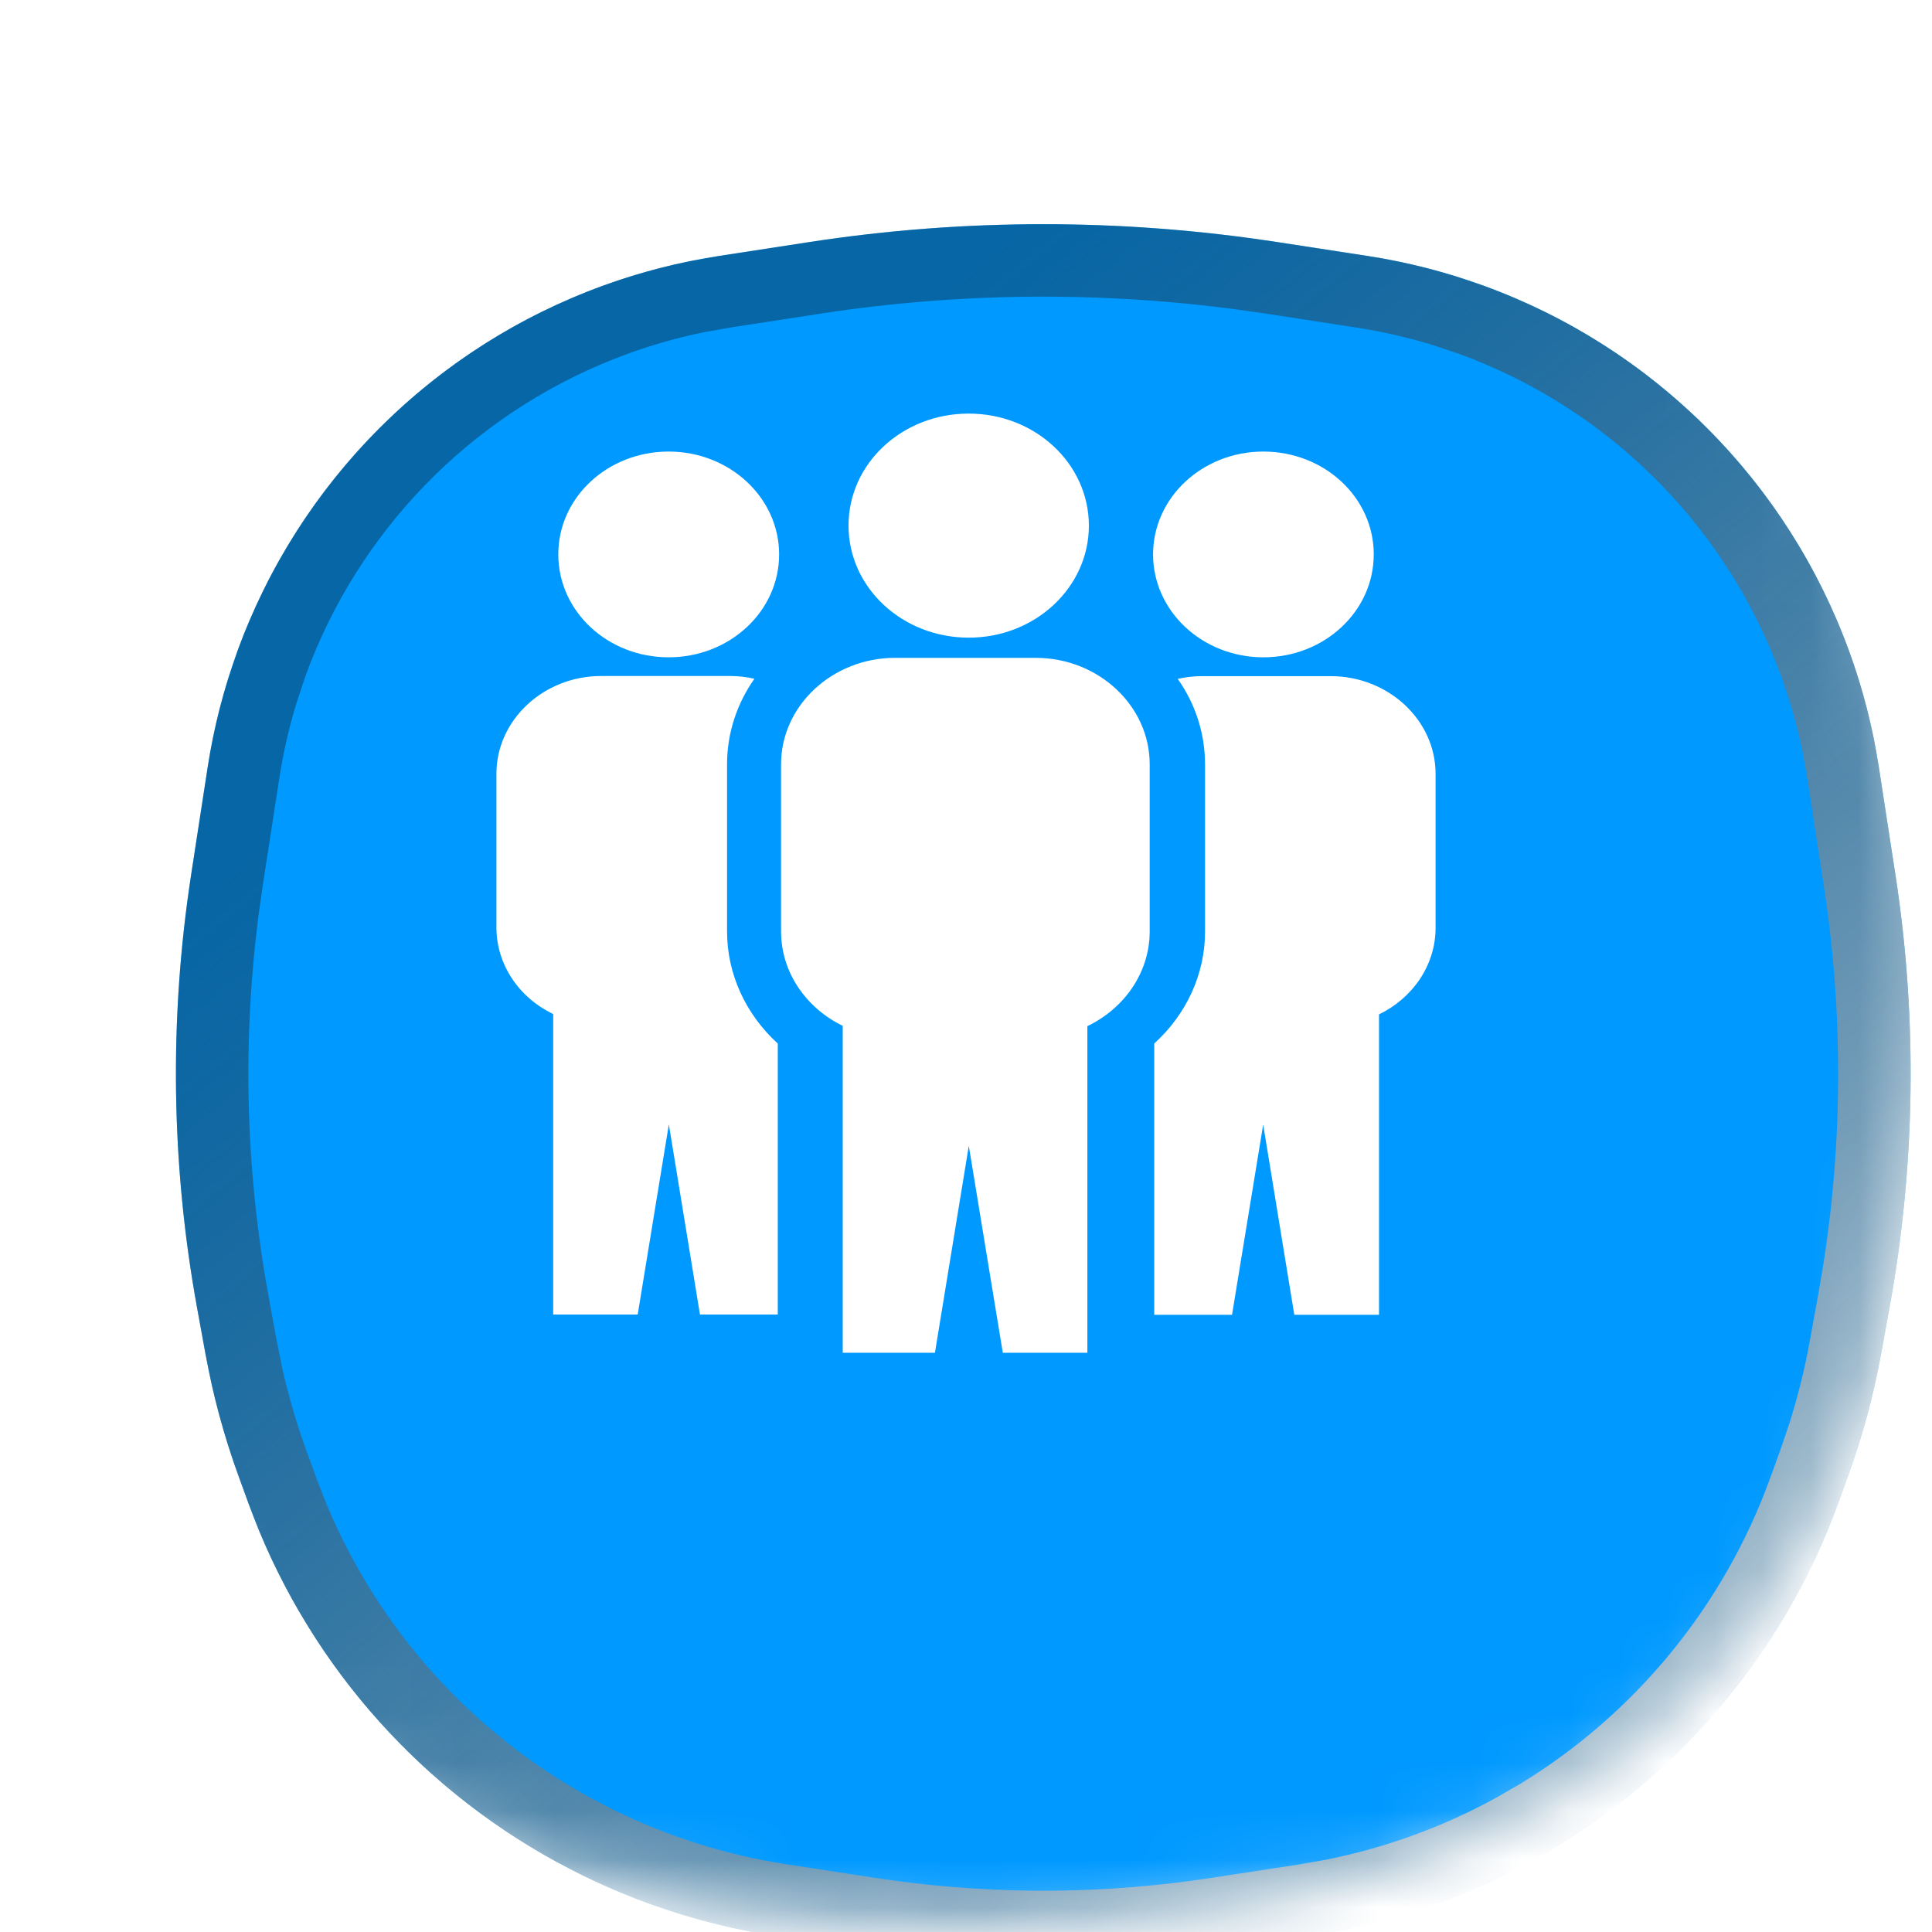 <svg width="40" height="40" viewBox="0 0 40 40" fill="none" xmlns="http://www.w3.org/2000/svg">
<g clip-path="url(#clip0_14110_124101)">
<mask id="mask0_14110_124101" style="mask-type:alpha" maskUnits="userSpaceOnUse" x="0" y="0" width="40" height="40">
<path d="M20 0.8C26.798 0.8 31.548 2.329 34.609 5.391C37.671 8.452 39.2 13.202 39.2 20C39.2 26.798 37.671 31.548 34.609 34.609C31.548 37.671 26.798 39.2 20 39.2C13.202 39.2 8.452 37.671 5.391 34.609C2.329 31.548 0.8 26.798 0.8 20C0.8 13.202 2.329 8.452 5.391 5.391C8.452 2.329 13.202 0.8 20 0.8Z" fill="#0099FF"/>
<path d="M20 0.8C26.798 0.8 31.548 2.329 34.609 5.391C37.671 8.452 39.2 13.202 39.2 20C39.2 26.798 37.671 31.548 34.609 34.609C31.548 37.671 26.798 39.2 20 39.2C13.202 39.2 8.452 37.671 5.391 34.609C2.329 31.548 0.8 26.798 0.8 20C0.8 13.202 2.329 8.452 5.391 5.391C8.452 2.329 13.202 0.8 20 0.8Z" stroke="url(#paint0_linear_14110_124101)" stroke-width="1.6"/>
</mask>
<g mask="url(#mask0_14110_124101)">
<g filter="url(#filter0_di_14110_124101)">
<path d="M3.314 10.885C4.594 7.366 7.366 4.594 10.885 3.314C11.664 3.031 12.468 2.825 13.286 2.699L15.154 2.412C18.366 1.918 21.634 1.918 24.846 2.412L26.713 2.699C27.532 2.825 28.336 3.031 29.115 3.314C32.634 4.594 35.406 7.366 36.685 10.885C36.968 11.663 37.175 12.468 37.3 13.286L37.643 15.511C38.1 18.483 38.059 21.51 37.521 24.468L37.345 25.434C37.189 26.291 36.961 27.134 36.664 27.952L36.455 28.527C35.303 31.696 33.033 34.335 30.073 35.95C28.665 36.718 27.134 37.236 25.548 37.48L23.715 37.762C21.253 38.14 18.747 38.14 16.285 37.762L14.452 37.48C12.866 37.236 11.335 36.718 9.927 35.95C6.967 34.335 4.697 31.696 3.545 28.527L3.336 27.952C3.038 27.134 2.811 26.291 2.655 25.434L2.479 24.468C1.941 21.51 1.9 18.483 2.357 15.511L2.699 13.286C2.825 12.468 3.031 11.663 3.314 10.885Z" fill="#0099FF"/>
<path d="M15.268 3.153C18.208 2.701 21.197 2.673 24.143 3.069L24.732 3.153L26.599 3.441C27.177 3.53 27.747 3.661 28.305 3.833L28.858 4.019C32.065 5.185 34.613 7.669 35.864 10.834L35.981 11.141C36.181 11.69 36.34 12.254 36.457 12.826L36.559 13.4L36.901 15.626C37.318 18.334 37.309 21.09 36.876 23.794L36.783 24.334L36.607 25.3C36.496 25.912 36.346 26.516 36.159 27.108L35.959 27.696L35.75 28.27C34.728 31.08 32.778 33.45 30.231 34.994L29.713 35.291C28.548 35.927 27.294 36.382 25.994 36.64L25.434 36.739L23.601 37.02C21.363 37.364 19.089 37.386 16.846 37.084L16.398 37.02L14.566 36.739C13.254 36.537 11.981 36.137 10.791 35.553L10.286 35.291C7.661 33.86 5.611 31.576 4.466 28.827L4.25 28.27L4.041 27.696C3.828 27.112 3.653 26.515 3.516 25.909L3.392 25.3L3.216 24.334C2.726 21.637 2.661 18.882 3.021 16.168L3.098 15.626L3.441 13.4C3.53 12.822 3.661 12.253 3.834 11.695L4.019 11.141C5.185 7.934 7.67 5.387 10.834 4.136L11.141 4.019C11.691 3.819 12.254 3.66 12.826 3.543L13.4 3.441L15.268 3.153Z" stroke="url(#paint1_linear_14110_124101)" stroke-width="1.5" style="mix-blend-mode:overlay"/>
</g>
<g filter="url(#filter1_ddii_14110_124101)">
<path d="M21.442 15.335C22.742 15.335 23.803 16.327 23.803 17.537V21C23.803 21.849 23.278 22.594 22.513 22.96V29.722H20.762L20.058 25.438L19.357 29.722H17.448V22.954C16.691 22.586 16.171 21.847 16.171 21V17.537C16.171 16.325 17.234 15.335 18.532 15.335H21.442ZM27.551 15.714C28.744 15.714 29.722 16.625 29.722 17.736V20.924C29.722 21.701 29.246 22.38 28.551 22.717V28.936H26.797L26.153 24.999L25.508 28.936H23.897V23.32C24.558 22.721 24.949 21.888 24.949 21.005V17.54C24.949 16.906 24.751 16.288 24.383 15.771C24.547 15.733 24.715 15.714 24.884 15.714H27.551ZM15.12 15.711C15.288 15.711 15.453 15.73 15.619 15.768C15.261 16.278 15.053 16.886 15.053 17.537V21C15.053 21.873 15.431 22.706 16.101 23.319H16.103V28.931H14.492L13.848 24.994L13.203 28.931H11.453V22.709C10.732 22.364 10.278 21.672 10.278 20.917V17.733C10.278 16.623 11.253 15.711 12.447 15.711H15.12ZM13.843 11.064C15.105 11.064 16.131 12.017 16.131 13.193C16.131 14.369 15.11 15.324 13.843 15.324C12.579 15.324 11.559 14.371 11.559 13.193C11.558 12.015 12.58 11.064 13.844 11.064H13.843ZM26.157 11.064C27.42 11.064 28.442 12.015 28.442 13.193C28.442 14.371 27.42 15.324 26.157 15.324C24.894 15.324 23.873 14.368 23.873 13.193C23.873 12.017 24.894 11.064 26.157 11.064ZM20.057 10.278C21.431 10.278 22.544 11.315 22.544 12.598C22.544 13.878 21.431 14.917 20.057 14.917C18.681 14.917 17.568 13.88 17.568 12.598C17.566 11.312 18.68 10.278 20.055 10.278H20.057Z" fill="white"/>
</g>
</g>
</g>
<defs>
<filter id="filter0_di_14110_124101" x="0.042" y="1.042" width="39.915" height="40.004" filterUnits="userSpaceOnUse" color-interpolation-filters="sRGB">
<feFlood flood-opacity="0" result="BackgroundImageFix"/>
<feColorMatrix in="SourceAlpha" type="matrix" values="0 0 0 0 0 0 0 0 0 0 0 0 0 0 0 0 0 0 127 0" result="hardAlpha"/>
<feOffset dy="1"/>
<feGaussianBlur stdDeviation="1"/>
<feComposite in2="hardAlpha" operator="out"/>
<feColorMatrix type="matrix" values="0 0 0 0 0.067 0 0 0 0 0.098 0 0 0 0 0.118 0 0 0 0.05 0"/>
<feBlend mode="normal" in2="BackgroundImageFix" result="effect1_dropShadow_14110_124101"/>
<feBlend mode="normal" in="SourceGraphic" in2="effect1_dropShadow_14110_124101" result="shape"/>
<feColorMatrix in="SourceAlpha" type="matrix" values="0 0 0 0 0 0 0 0 0 0 0 0 0 0 0 0 0 0 127 0" result="hardAlpha"/>
<feOffset dx="1.6" dy="1.6"/>
<feGaussianBlur stdDeviation="1.6"/>
<feComposite in2="hardAlpha" operator="arithmetic" k2="-1" k3="1"/>
<feColorMatrix type="matrix" values="0 0 0 0 0.067 0 0 0 0 0.098 0 0 0 0 0.118 0 0 0 0.1 0"/>
<feBlend mode="normal" in2="shape" result="effect2_innerShadow_14110_124101"/>
</filter>
<filter id="filter1_ddii_14110_124101" x="-2.809" y="-2.809" width="46.476" height="46.476" filterUnits="userSpaceOnUse" color-interpolation-filters="sRGB">
<feFlood flood-opacity="0" result="BackgroundImageFix"/>
<feColorMatrix in="SourceAlpha" type="matrix" values="0 0 0 0 0 0 0 0 0 0 0 0 0 0 0 0 0 0 127 0" result="hardAlpha"/>
<feOffset dx="2.571" dy="2.571"/>
<feGaussianBlur stdDeviation="4.714"/>
<feComposite in2="hardAlpha" operator="out"/>
<feColorMatrix type="matrix" values="0 0 0 0 0.322 0 0 0 0 0.435 0 0 0 0 1 0 0 0 1 0"/>
<feBlend mode="normal" in2="BackgroundImageFix" result="effect1_dropShadow_14110_124101"/>
<feColorMatrix in="SourceAlpha" type="matrix" values="0 0 0 0 0 0 0 0 0 0 0 0 0 0 0 0 0 0 127 0" result="hardAlpha"/>
<feOffset dx="-2.571" dy="-2.571"/>
<feGaussianBlur stdDeviation="4.286"/>
<feComposite in2="hardAlpha" operator="out"/>
<feColorMatrix type="matrix" values="0 0 0 0 1 0 0 0 0 1 0 0 0 0 1 0 0 0 0.4 0"/>
<feBlend mode="normal" in2="effect1_dropShadow_14110_124101" result="effect2_dropShadow_14110_124101"/>
<feBlend mode="normal" in="SourceGraphic" in2="effect2_dropShadow_14110_124101" result="shape"/>
<feColorMatrix in="SourceAlpha" type="matrix" values="0 0 0 0 0 0 0 0 0 0 0 0 0 0 0 0 0 0 127 0" result="hardAlpha"/>
<feOffset dy="-1.286"/>
<feGaussianBlur stdDeviation="0.986"/>
<feComposite in2="hardAlpha" operator="arithmetic" k2="-1" k3="1"/>
<feColorMatrix type="matrix" values="0 0 0 0 0 0 0 0 0 0.598 0 0 0 0 1 0 0 0 0.4 0"/>
<feBlend mode="normal" in2="shape" result="effect3_innerShadow_14110_124101"/>
<feColorMatrix in="SourceAlpha" type="matrix" values="0 0 0 0 0 0 0 0 0 0 0 0 0 0 0 0 0 0 127 0" result="hardAlpha"/>
<feOffset dy="-0.429"/>
<feGaussianBlur stdDeviation="0.557"/>
<feComposite in2="hardAlpha" operator="arithmetic" k2="-1" k3="1"/>
<feColorMatrix type="matrix" values="0 0 0 0 1 0 0 0 0 1 0 0 0 0 1 0 0 0 0.6 0"/>
<feBlend mode="normal" in2="effect3_innerShadow_14110_124101" result="effect4_innerShadow_14110_124101"/>
</filter>
<linearGradient id="paint0_linear_14110_124101" x1="6.8" y1="10.8" x2="36.8" y2="47.6" gradientUnits="userSpaceOnUse">
<stop stop-color="#11191E" stop-opacity="0.4"/>
<stop offset="1" stop-color="white"/>
</linearGradient>
<linearGradient id="paint1_linear_14110_124101" x1="7.9" y1="11.566" x2="35.4" y2="45.3" gradientUnits="userSpaceOnUse">
<stop stop-color="#11191E" stop-opacity="0.4"/>
<stop offset="1" stop-color="white"/>
</linearGradient>
<clipPath id="clip0_14110_124101">
<rect width="40" height="40" fill="white"/>
</clipPath>
</defs>
</svg>

